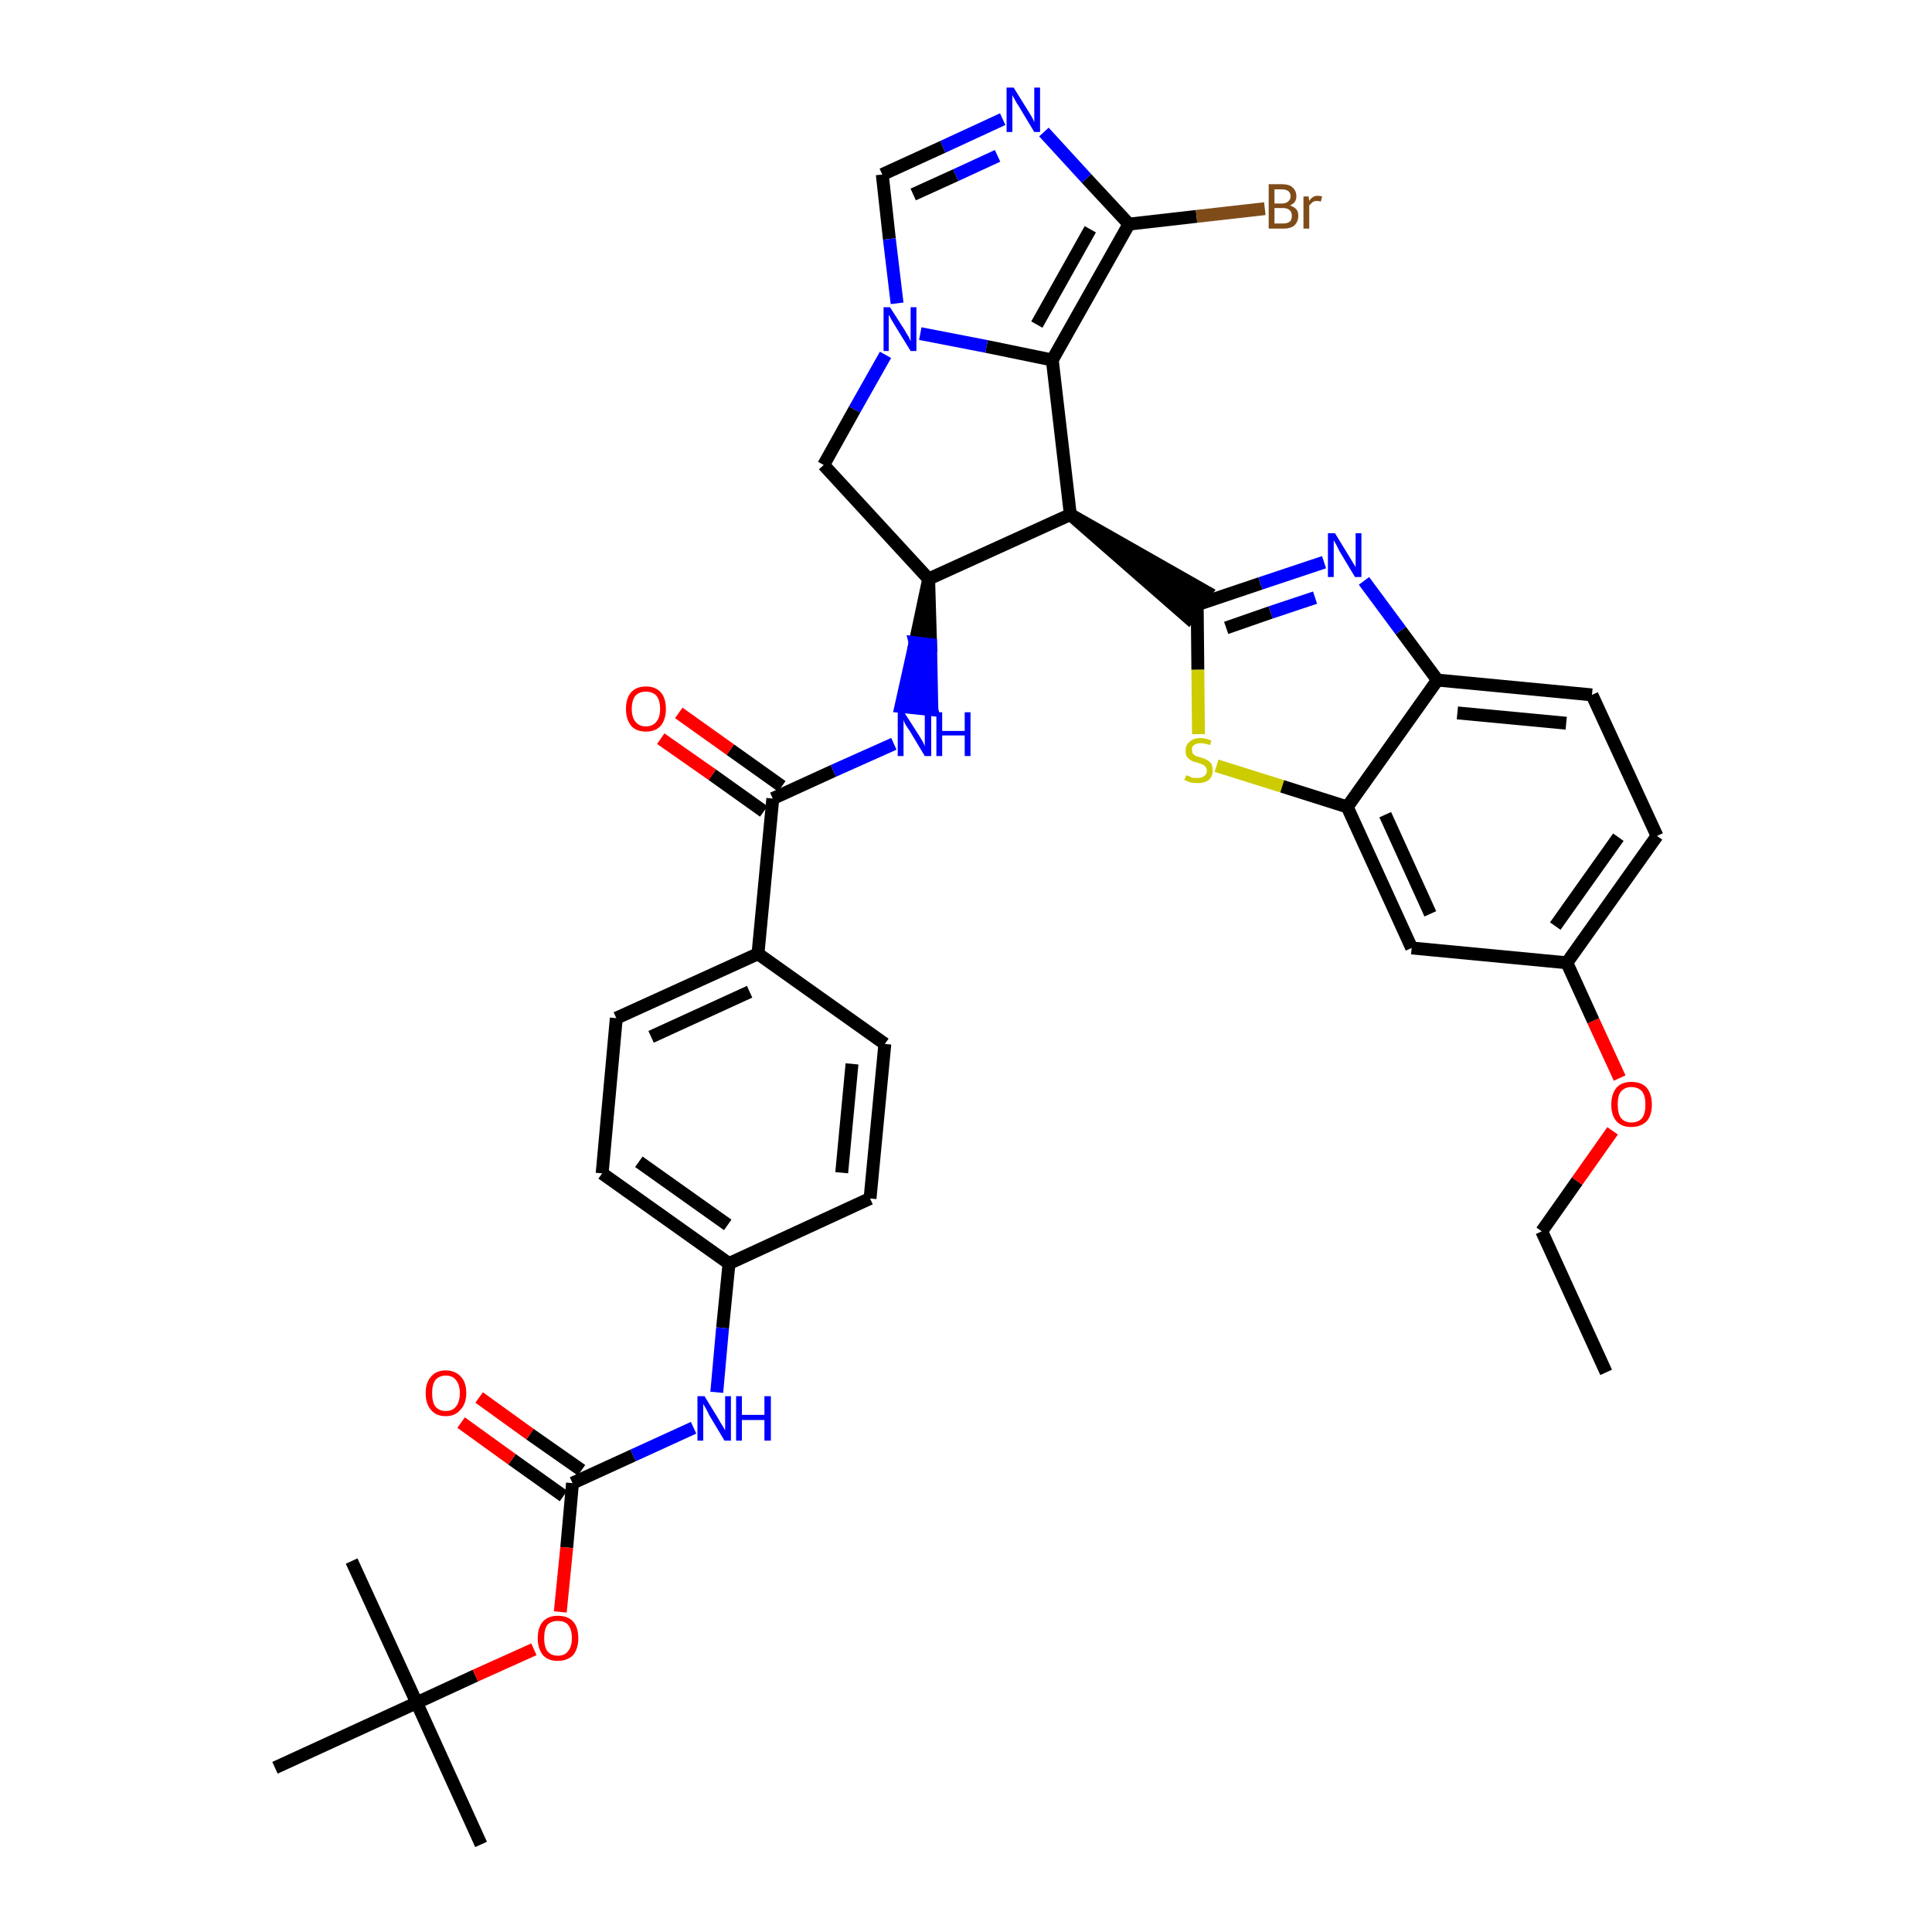<?xml version='1.0' encoding='iso-8859-1'?>
<svg version='1.1' baseProfile='full'
              xmlns='http://www.w3.org/2000/svg'
                      xmlns:rdkit='http://www.rdkit.org/xml'
                      xmlns:xlink='http://www.w3.org/1999/xlink'
                  xml:space='preserve'
width='300px' height='300px' viewBox='0 0 300 300'>
<!-- END OF HEADER -->
<path class='bond-0 atom-0 atom-1' d='M 249.4,213.1 L 239.4,191.2' style='fill:none;fill-rule:evenodd;stroke:#000000;stroke-width:2.0px;stroke-linecap:butt;stroke-linejoin:miter;stroke-opacity:1' />
<path class='bond-1 atom-1 atom-2' d='M 239.4,191.2 L 244.9,183.4' style='fill:none;fill-rule:evenodd;stroke:#000000;stroke-width:2.0px;stroke-linecap:butt;stroke-linejoin:miter;stroke-opacity:1' />
<path class='bond-1 atom-1 atom-2' d='M 244.9,183.4 L 250.4,175.6' style='fill:none;fill-rule:evenodd;stroke:#FF0000;stroke-width:2.0px;stroke-linecap:butt;stroke-linejoin:miter;stroke-opacity:1' />
<path class='bond-2 atom-2 atom-3' d='M 251.5,167.4 L 247.4,158.5' style='fill:none;fill-rule:evenodd;stroke:#FF0000;stroke-width:2.0px;stroke-linecap:butt;stroke-linejoin:miter;stroke-opacity:1' />
<path class='bond-2 atom-2 atom-3' d='M 247.4,158.5 L 243.3,149.5' style='fill:none;fill-rule:evenodd;stroke:#000000;stroke-width:2.0px;stroke-linecap:butt;stroke-linejoin:miter;stroke-opacity:1' />
<path class='bond-3 atom-3 atom-4' d='M 243.3,149.5 L 257.3,129.8' style='fill:none;fill-rule:evenodd;stroke:#000000;stroke-width:2.0px;stroke-linecap:butt;stroke-linejoin:miter;stroke-opacity:1' />
<path class='bond-3 atom-3 atom-4' d='M 241.5,143.8 L 251.3,130.0' style='fill:none;fill-rule:evenodd;stroke:#000000;stroke-width:2.0px;stroke-linecap:butt;stroke-linejoin:miter;stroke-opacity:1' />
<path class='bond-37 atom-37 atom-3' d='M 219.2,147.2 L 243.3,149.5' style='fill:none;fill-rule:evenodd;stroke:#000000;stroke-width:2.0px;stroke-linecap:butt;stroke-linejoin:miter;stroke-opacity:1' />
<path class='bond-4 atom-4 atom-5' d='M 257.3,129.8 L 247.2,107.9' style='fill:none;fill-rule:evenodd;stroke:#000000;stroke-width:2.0px;stroke-linecap:butt;stroke-linejoin:miter;stroke-opacity:1' />
<path class='bond-5 atom-5 atom-6' d='M 247.2,107.9 L 223.2,105.6' style='fill:none;fill-rule:evenodd;stroke:#000000;stroke-width:2.0px;stroke-linecap:butt;stroke-linejoin:miter;stroke-opacity:1' />
<path class='bond-5 atom-5 atom-6' d='M 243.2,112.3 L 226.3,110.7' style='fill:none;fill-rule:evenodd;stroke:#000000;stroke-width:2.0px;stroke-linecap:butt;stroke-linejoin:miter;stroke-opacity:1' />
<path class='bond-6 atom-6 atom-7' d='M 223.2,105.6 L 217.5,97.9' style='fill:none;fill-rule:evenodd;stroke:#000000;stroke-width:2.0px;stroke-linecap:butt;stroke-linejoin:miter;stroke-opacity:1' />
<path class='bond-6 atom-6 atom-7' d='M 217.5,97.9 L 211.8,90.2' style='fill:none;fill-rule:evenodd;stroke:#0000FF;stroke-width:2.0px;stroke-linecap:butt;stroke-linejoin:miter;stroke-opacity:1' />
<path class='bond-38 atom-36 atom-6' d='M 209.2,125.3 L 223.2,105.6' style='fill:none;fill-rule:evenodd;stroke:#000000;stroke-width:2.0px;stroke-linecap:butt;stroke-linejoin:miter;stroke-opacity:1' />
<path class='bond-7 atom-7 atom-8' d='M 205.6,87.3 L 195.7,90.6' style='fill:none;fill-rule:evenodd;stroke:#0000FF;stroke-width:2.0px;stroke-linecap:butt;stroke-linejoin:miter;stroke-opacity:1' />
<path class='bond-7 atom-7 atom-8' d='M 195.7,90.6 L 185.9,93.9' style='fill:none;fill-rule:evenodd;stroke:#000000;stroke-width:2.0px;stroke-linecap:butt;stroke-linejoin:miter;stroke-opacity:1' />
<path class='bond-7 atom-7 atom-8' d='M 204.2,92.8 L 197.3,95.1' style='fill:none;fill-rule:evenodd;stroke:#0000FF;stroke-width:2.0px;stroke-linecap:butt;stroke-linejoin:miter;stroke-opacity:1' />
<path class='bond-7 atom-7 atom-8' d='M 197.3,95.1 L 190.4,97.5' style='fill:none;fill-rule:evenodd;stroke:#000000;stroke-width:2.0px;stroke-linecap:butt;stroke-linejoin:miter;stroke-opacity:1' />
<path class='bond-8 atom-9 atom-8' d='M 166.2,79.9 L 184.5,95.9 L 187.3,91.9 Z' style='fill:#000000;fill-rule:evenodd;fill-opacity:1;stroke:#000000;stroke-width:2.0px;stroke-linecap:butt;stroke-linejoin:miter;stroke-opacity:1;' />
<path class='bond-34 atom-8 atom-35' d='M 185.9,93.9 L 186.0,104.0' style='fill:none;fill-rule:evenodd;stroke:#000000;stroke-width:2.0px;stroke-linecap:butt;stroke-linejoin:miter;stroke-opacity:1' />
<path class='bond-34 atom-8 atom-35' d='M 186.0,104.0 L 186.1,114.0' style='fill:none;fill-rule:evenodd;stroke:#CCCC00;stroke-width:2.0px;stroke-linecap:butt;stroke-linejoin:miter;stroke-opacity:1' />
<path class='bond-9 atom-9 atom-10' d='M 166.2,79.9 L 163.4,55.9' style='fill:none;fill-rule:evenodd;stroke:#000000;stroke-width:2.0px;stroke-linecap:butt;stroke-linejoin:miter;stroke-opacity:1' />
<path class='bond-39 atom-17 atom-9' d='M 144.2,89.9 L 166.2,79.9' style='fill:none;fill-rule:evenodd;stroke:#000000;stroke-width:2.0px;stroke-linecap:butt;stroke-linejoin:miter;stroke-opacity:1' />
<path class='bond-10 atom-10 atom-11' d='M 163.4,55.9 L 175.3,34.8' style='fill:none;fill-rule:evenodd;stroke:#000000;stroke-width:2.0px;stroke-linecap:butt;stroke-linejoin:miter;stroke-opacity:1' />
<path class='bond-10 atom-10 atom-11' d='M 161.0,50.4 L 169.3,35.6' style='fill:none;fill-rule:evenodd;stroke:#000000;stroke-width:2.0px;stroke-linecap:butt;stroke-linejoin:miter;stroke-opacity:1' />
<path class='bond-41 atom-15 atom-10' d='M 142.9,51.8 L 153.2,53.8' style='fill:none;fill-rule:evenodd;stroke:#0000FF;stroke-width:2.0px;stroke-linecap:butt;stroke-linejoin:miter;stroke-opacity:1' />
<path class='bond-41 atom-15 atom-10' d='M 153.2,53.8 L 163.4,55.9' style='fill:none;fill-rule:evenodd;stroke:#000000;stroke-width:2.0px;stroke-linecap:butt;stroke-linejoin:miter;stroke-opacity:1' />
<path class='bond-11 atom-11 atom-12' d='M 175.3,34.8 L 185.8,33.6' style='fill:none;fill-rule:evenodd;stroke:#000000;stroke-width:2.0px;stroke-linecap:butt;stroke-linejoin:miter;stroke-opacity:1' />
<path class='bond-11 atom-11 atom-12' d='M 185.8,33.6 L 196.4,32.4' style='fill:none;fill-rule:evenodd;stroke:#7F4C19;stroke-width:2.0px;stroke-linecap:butt;stroke-linejoin:miter;stroke-opacity:1' />
<path class='bond-12 atom-11 atom-13' d='M 175.3,34.8 L 168.7,27.7' style='fill:none;fill-rule:evenodd;stroke:#000000;stroke-width:2.0px;stroke-linecap:butt;stroke-linejoin:miter;stroke-opacity:1' />
<path class='bond-12 atom-11 atom-13' d='M 168.7,27.7 L 162.1,20.5' style='fill:none;fill-rule:evenodd;stroke:#0000FF;stroke-width:2.0px;stroke-linecap:butt;stroke-linejoin:miter;stroke-opacity:1' />
<path class='bond-13 atom-13 atom-14' d='M 155.7,18.5 L 146.4,22.8' style='fill:none;fill-rule:evenodd;stroke:#0000FF;stroke-width:2.0px;stroke-linecap:butt;stroke-linejoin:miter;stroke-opacity:1' />
<path class='bond-13 atom-13 atom-14' d='M 146.4,22.8 L 137.0,27.1' style='fill:none;fill-rule:evenodd;stroke:#000000;stroke-width:2.0px;stroke-linecap:butt;stroke-linejoin:miter;stroke-opacity:1' />
<path class='bond-13 atom-13 atom-14' d='M 154.9,24.2 L 148.4,27.2' style='fill:none;fill-rule:evenodd;stroke:#0000FF;stroke-width:2.0px;stroke-linecap:butt;stroke-linejoin:miter;stroke-opacity:1' />
<path class='bond-13 atom-13 atom-14' d='M 148.4,27.2 L 141.8,30.2' style='fill:none;fill-rule:evenodd;stroke:#000000;stroke-width:2.0px;stroke-linecap:butt;stroke-linejoin:miter;stroke-opacity:1' />
<path class='bond-14 atom-14 atom-15' d='M 137.0,27.1 L 138.1,37.1' style='fill:none;fill-rule:evenodd;stroke:#000000;stroke-width:2.0px;stroke-linecap:butt;stroke-linejoin:miter;stroke-opacity:1' />
<path class='bond-14 atom-14 atom-15' d='M 138.1,37.1 L 139.3,47.1' style='fill:none;fill-rule:evenodd;stroke:#0000FF;stroke-width:2.0px;stroke-linecap:butt;stroke-linejoin:miter;stroke-opacity:1' />
<path class='bond-15 atom-15 atom-16' d='M 137.5,55.1 L 132.7,63.6' style='fill:none;fill-rule:evenodd;stroke:#0000FF;stroke-width:2.0px;stroke-linecap:butt;stroke-linejoin:miter;stroke-opacity:1' />
<path class='bond-15 atom-15 atom-16' d='M 132.7,63.6 L 127.9,72.2' style='fill:none;fill-rule:evenodd;stroke:#000000;stroke-width:2.0px;stroke-linecap:butt;stroke-linejoin:miter;stroke-opacity:1' />
<path class='bond-16 atom-16 atom-17' d='M 127.9,72.2 L 144.2,89.9' style='fill:none;fill-rule:evenodd;stroke:#000000;stroke-width:2.0px;stroke-linecap:butt;stroke-linejoin:miter;stroke-opacity:1' />
<path class='bond-17 atom-17 atom-18' d='M 144.2,89.9 L 142.1,99.8 L 144.5,100.1 Z' style='fill:#000000;fill-rule:evenodd;fill-opacity:1;stroke:#000000;stroke-width:2.0px;stroke-linecap:butt;stroke-linejoin:miter;stroke-opacity:1;' />
<path class='bond-17 atom-17 atom-18' d='M 142.1,99.8 L 144.7,110.2 L 139.9,109.7 Z' style='fill:#0000FF;fill-rule:evenodd;fill-opacity:1;stroke:#0000FF;stroke-width:2.0px;stroke-linecap:butt;stroke-linejoin:miter;stroke-opacity:1;' />
<path class='bond-17 atom-17 atom-18' d='M 142.1,99.8 L 144.5,100.1 L 144.7,110.2 Z' style='fill:#0000FF;fill-rule:evenodd;fill-opacity:1;stroke:#0000FF;stroke-width:2.0px;stroke-linecap:butt;stroke-linejoin:miter;stroke-opacity:1;' />
<path class='bond-18 atom-18 atom-19' d='M 138.8,115.5 L 129.4,119.7' style='fill:none;fill-rule:evenodd;stroke:#0000FF;stroke-width:2.0px;stroke-linecap:butt;stroke-linejoin:miter;stroke-opacity:1' />
<path class='bond-18 atom-18 atom-19' d='M 129.4,119.7 L 120.0,124.0' style='fill:none;fill-rule:evenodd;stroke:#000000;stroke-width:2.0px;stroke-linecap:butt;stroke-linejoin:miter;stroke-opacity:1' />
<path class='bond-19 atom-19 atom-20' d='M 121.4,122.1 L 113.4,116.4' style='fill:none;fill-rule:evenodd;stroke:#000000;stroke-width:2.0px;stroke-linecap:butt;stroke-linejoin:miter;stroke-opacity:1' />
<path class='bond-19 atom-19 atom-20' d='M 113.4,116.4 L 105.4,110.7' style='fill:none;fill-rule:evenodd;stroke:#FF0000;stroke-width:2.0px;stroke-linecap:butt;stroke-linejoin:miter;stroke-opacity:1' />
<path class='bond-19 atom-19 atom-20' d='M 118.6,126.0 L 110.6,120.3' style='fill:none;fill-rule:evenodd;stroke:#000000;stroke-width:2.0px;stroke-linecap:butt;stroke-linejoin:miter;stroke-opacity:1' />
<path class='bond-19 atom-19 atom-20' d='M 110.6,120.3 L 102.6,114.7' style='fill:none;fill-rule:evenodd;stroke:#FF0000;stroke-width:2.0px;stroke-linecap:butt;stroke-linejoin:miter;stroke-opacity:1' />
<path class='bond-20 atom-19 atom-21' d='M 120.0,124.0 L 117.7,148.1' style='fill:none;fill-rule:evenodd;stroke:#000000;stroke-width:2.0px;stroke-linecap:butt;stroke-linejoin:miter;stroke-opacity:1' />
<path class='bond-21 atom-21 atom-22' d='M 117.7,148.1 L 95.7,158.1' style='fill:none;fill-rule:evenodd;stroke:#000000;stroke-width:2.0px;stroke-linecap:butt;stroke-linejoin:miter;stroke-opacity:1' />
<path class='bond-21 atom-21 atom-22' d='M 116.4,154.0 L 101.1,161.0' style='fill:none;fill-rule:evenodd;stroke:#000000;stroke-width:2.0px;stroke-linecap:butt;stroke-linejoin:miter;stroke-opacity:1' />
<path class='bond-40 atom-34 atom-21' d='M 137.4,162.1 L 117.7,148.1' style='fill:none;fill-rule:evenodd;stroke:#000000;stroke-width:2.0px;stroke-linecap:butt;stroke-linejoin:miter;stroke-opacity:1' />
<path class='bond-22 atom-22 atom-23' d='M 95.7,158.1 L 93.5,182.2' style='fill:none;fill-rule:evenodd;stroke:#000000;stroke-width:2.0px;stroke-linecap:butt;stroke-linejoin:miter;stroke-opacity:1' />
<path class='bond-23 atom-23 atom-24' d='M 93.5,182.2 L 113.2,196.2' style='fill:none;fill-rule:evenodd;stroke:#000000;stroke-width:2.0px;stroke-linecap:butt;stroke-linejoin:miter;stroke-opacity:1' />
<path class='bond-23 atom-23 atom-24' d='M 99.2,180.4 L 113.0,190.2' style='fill:none;fill-rule:evenodd;stroke:#000000;stroke-width:2.0px;stroke-linecap:butt;stroke-linejoin:miter;stroke-opacity:1' />
<path class='bond-24 atom-24 atom-25' d='M 113.2,196.2 L 112.2,206.2' style='fill:none;fill-rule:evenodd;stroke:#000000;stroke-width:2.0px;stroke-linecap:butt;stroke-linejoin:miter;stroke-opacity:1' />
<path class='bond-24 atom-24 atom-25' d='M 112.2,206.2 L 111.3,216.2' style='fill:none;fill-rule:evenodd;stroke:#0000FF;stroke-width:2.0px;stroke-linecap:butt;stroke-linejoin:miter;stroke-opacity:1' />
<path class='bond-32 atom-24 atom-33' d='M 113.2,196.2 L 135.1,186.1' style='fill:none;fill-rule:evenodd;stroke:#000000;stroke-width:2.0px;stroke-linecap:butt;stroke-linejoin:miter;stroke-opacity:1' />
<path class='bond-25 atom-25 atom-26' d='M 107.7,221.7 L 98.3,226.0' style='fill:none;fill-rule:evenodd;stroke:#0000FF;stroke-width:2.0px;stroke-linecap:butt;stroke-linejoin:miter;stroke-opacity:1' />
<path class='bond-25 atom-25 atom-26' d='M 98.3,226.0 L 88.9,230.3' style='fill:none;fill-rule:evenodd;stroke:#000000;stroke-width:2.0px;stroke-linecap:butt;stroke-linejoin:miter;stroke-opacity:1' />
<path class='bond-26 atom-26 atom-27' d='M 90.3,228.3 L 82.3,222.7' style='fill:none;fill-rule:evenodd;stroke:#000000;stroke-width:2.0px;stroke-linecap:butt;stroke-linejoin:miter;stroke-opacity:1' />
<path class='bond-26 atom-26 atom-27' d='M 82.3,222.7 L 74.4,217.0' style='fill:none;fill-rule:evenodd;stroke:#FF0000;stroke-width:2.0px;stroke-linecap:butt;stroke-linejoin:miter;stroke-opacity:1' />
<path class='bond-26 atom-26 atom-27' d='M 87.5,232.3 L 79.5,226.6' style='fill:none;fill-rule:evenodd;stroke:#000000;stroke-width:2.0px;stroke-linecap:butt;stroke-linejoin:miter;stroke-opacity:1' />
<path class='bond-26 atom-26 atom-27' d='M 79.5,226.6 L 71.6,220.9' style='fill:none;fill-rule:evenodd;stroke:#FF0000;stroke-width:2.0px;stroke-linecap:butt;stroke-linejoin:miter;stroke-opacity:1' />
<path class='bond-27 atom-26 atom-28' d='M 88.9,230.3 L 88.0,240.3' style='fill:none;fill-rule:evenodd;stroke:#000000;stroke-width:2.0px;stroke-linecap:butt;stroke-linejoin:miter;stroke-opacity:1' />
<path class='bond-27 atom-26 atom-28' d='M 88.0,240.3 L 87.0,250.3' style='fill:none;fill-rule:evenodd;stroke:#FF0000;stroke-width:2.0px;stroke-linecap:butt;stroke-linejoin:miter;stroke-opacity:1' />
<path class='bond-28 atom-28 atom-29' d='M 82.9,256.1 L 73.8,260.2' style='fill:none;fill-rule:evenodd;stroke:#FF0000;stroke-width:2.0px;stroke-linecap:butt;stroke-linejoin:miter;stroke-opacity:1' />
<path class='bond-28 atom-28 atom-29' d='M 73.8,260.2 L 64.7,264.4' style='fill:none;fill-rule:evenodd;stroke:#000000;stroke-width:2.0px;stroke-linecap:butt;stroke-linejoin:miter;stroke-opacity:1' />
<path class='bond-29 atom-29 atom-30' d='M 64.7,264.4 L 74.7,286.4' style='fill:none;fill-rule:evenodd;stroke:#000000;stroke-width:2.0px;stroke-linecap:butt;stroke-linejoin:miter;stroke-opacity:1' />
<path class='bond-30 atom-29 atom-31' d='M 64.7,264.4 L 54.6,242.4' style='fill:none;fill-rule:evenodd;stroke:#000000;stroke-width:2.0px;stroke-linecap:butt;stroke-linejoin:miter;stroke-opacity:1' />
<path class='bond-31 atom-29 atom-32' d='M 64.7,264.4 L 42.7,274.5' style='fill:none;fill-rule:evenodd;stroke:#000000;stroke-width:2.0px;stroke-linecap:butt;stroke-linejoin:miter;stroke-opacity:1' />
<path class='bond-33 atom-33 atom-34' d='M 135.1,186.1 L 137.4,162.1' style='fill:none;fill-rule:evenodd;stroke:#000000;stroke-width:2.0px;stroke-linecap:butt;stroke-linejoin:miter;stroke-opacity:1' />
<path class='bond-33 atom-33 atom-34' d='M 130.7,182.1 L 132.3,165.2' style='fill:none;fill-rule:evenodd;stroke:#000000;stroke-width:2.0px;stroke-linecap:butt;stroke-linejoin:miter;stroke-opacity:1' />
<path class='bond-35 atom-35 atom-36' d='M 188.9,118.9 L 199.1,122.1' style='fill:none;fill-rule:evenodd;stroke:#CCCC00;stroke-width:2.0px;stroke-linecap:butt;stroke-linejoin:miter;stroke-opacity:1' />
<path class='bond-35 atom-35 atom-36' d='M 199.1,122.1 L 209.2,125.3' style='fill:none;fill-rule:evenodd;stroke:#000000;stroke-width:2.0px;stroke-linecap:butt;stroke-linejoin:miter;stroke-opacity:1' />
<path class='bond-36 atom-36 atom-37' d='M 209.2,125.3 L 219.2,147.2' style='fill:none;fill-rule:evenodd;stroke:#000000;stroke-width:2.0px;stroke-linecap:butt;stroke-linejoin:miter;stroke-opacity:1' />
<path class='bond-36 atom-36 atom-37' d='M 215.1,126.5 L 222.1,141.9' style='fill:none;fill-rule:evenodd;stroke:#000000;stroke-width:2.0px;stroke-linecap:butt;stroke-linejoin:miter;stroke-opacity:1' />
<path  class='atom-2' d='M 250.2 171.5
Q 250.2 169.9, 251.0 168.9
Q 251.8 168.0, 253.3 168.0
Q 254.9 168.0, 255.7 168.9
Q 256.5 169.9, 256.5 171.5
Q 256.5 173.2, 255.7 174.1
Q 254.8 175.0, 253.3 175.0
Q 251.8 175.0, 251.0 174.1
Q 250.2 173.2, 250.2 171.5
M 253.3 174.3
Q 254.4 174.3, 255.0 173.6
Q 255.5 172.9, 255.5 171.5
Q 255.5 170.2, 255.0 169.5
Q 254.4 168.8, 253.3 168.8
Q 252.3 168.8, 251.7 169.5
Q 251.2 170.1, 251.2 171.5
Q 251.2 172.9, 251.7 173.6
Q 252.3 174.3, 253.3 174.3
' fill='#FF0000'/>
<path  class='atom-7' d='M 207.3 82.8
L 209.5 86.4
Q 209.7 86.7, 210.1 87.4
Q 210.5 88.0, 210.5 88.1
L 210.5 82.8
L 211.4 82.8
L 211.4 89.6
L 210.4 89.6
L 208.0 85.6
Q 207.8 85.2, 207.5 84.6
Q 207.2 84.1, 207.1 83.9
L 207.1 89.6
L 206.2 89.6
L 206.2 82.8
L 207.3 82.8
' fill='#0000FF'/>
<path  class='atom-12' d='M 200.3 31.9
Q 200.9 32.1, 201.3 32.5
Q 201.6 32.9, 201.6 33.5
Q 201.6 34.4, 201.0 35.0
Q 200.4 35.5, 199.3 35.5
L 197.0 35.5
L 197.0 28.6
L 199.0 28.6
Q 200.2 28.6, 200.7 29.1
Q 201.3 29.6, 201.3 30.5
Q 201.3 31.5, 200.3 31.9
M 197.9 29.4
L 197.9 31.6
L 199.0 31.6
Q 199.7 31.6, 200.0 31.3
Q 200.4 31.0, 200.4 30.5
Q 200.4 29.4, 199.0 29.4
L 197.9 29.4
M 199.3 34.7
Q 199.9 34.7, 200.3 34.4
Q 200.6 34.1, 200.6 33.5
Q 200.6 32.9, 200.2 32.6
Q 199.9 32.3, 199.1 32.3
L 197.9 32.3
L 197.9 34.7
L 199.3 34.7
' fill='#7F4C19'/>
<path  class='atom-12' d='M 203.2 30.5
L 203.3 31.2
Q 203.8 30.4, 204.6 30.4
Q 204.9 30.4, 205.3 30.5
L 205.1 31.3
Q 204.7 31.2, 204.5 31.2
Q 204.1 31.2, 203.8 31.4
Q 203.6 31.6, 203.3 31.9
L 203.3 35.5
L 202.4 35.5
L 202.4 30.5
L 203.2 30.5
' fill='#7F4C19'/>
<path  class='atom-13' d='M 157.4 13.6
L 159.7 17.3
Q 159.9 17.6, 160.3 18.3
Q 160.6 18.9, 160.6 19.0
L 160.6 13.6
L 161.5 13.6
L 161.5 20.5
L 160.6 20.5
L 158.2 16.5
Q 157.9 16.1, 157.6 15.5
Q 157.3 15.0, 157.2 14.8
L 157.2 20.5
L 156.3 20.5
L 156.3 13.6
L 157.4 13.6
' fill='#0000FF'/>
<path  class='atom-15' d='M 138.2 47.7
L 140.5 51.3
Q 140.7 51.7, 141.1 52.3
Q 141.4 53.0, 141.4 53.0
L 141.4 47.7
L 142.3 47.7
L 142.3 54.5
L 141.4 54.5
L 139.0 50.6
Q 138.7 50.1, 138.4 49.6
Q 138.1 49.0, 138.0 48.9
L 138.0 54.5
L 137.2 54.5
L 137.2 47.7
L 138.2 47.7
' fill='#0000FF'/>
<path  class='atom-18' d='M 140.4 110.6
L 142.7 114.2
Q 142.9 114.5, 143.3 115.2
Q 143.6 115.8, 143.6 115.9
L 143.6 110.6
L 144.6 110.6
L 144.6 117.4
L 143.6 117.4
L 141.2 113.4
Q 140.9 113.0, 140.6 112.5
Q 140.3 111.9, 140.3 111.8
L 140.3 117.4
L 139.4 117.4
L 139.4 110.6
L 140.4 110.6
' fill='#0000FF'/>
<path  class='atom-18' d='M 145.4 110.6
L 146.3 110.6
L 146.3 113.5
L 149.8 113.5
L 149.8 110.6
L 150.7 110.6
L 150.7 117.4
L 149.8 117.4
L 149.8 114.2
L 146.3 114.2
L 146.3 117.4
L 145.4 117.4
L 145.4 110.6
' fill='#0000FF'/>
<path  class='atom-20' d='M 97.2 110.1
Q 97.2 108.4, 98.0 107.5
Q 98.8 106.6, 100.3 106.6
Q 101.8 106.6, 102.6 107.5
Q 103.4 108.4, 103.4 110.1
Q 103.4 111.7, 102.6 112.7
Q 101.8 113.6, 100.3 113.6
Q 98.8 113.6, 98.0 112.7
Q 97.2 111.7, 97.2 110.1
M 100.3 112.8
Q 101.3 112.8, 101.9 112.1
Q 102.5 111.4, 102.5 110.1
Q 102.5 108.7, 101.9 108.0
Q 101.3 107.4, 100.3 107.4
Q 99.3 107.4, 98.7 108.0
Q 98.1 108.7, 98.1 110.1
Q 98.1 111.4, 98.7 112.1
Q 99.3 112.8, 100.3 112.8
' fill='#FF0000'/>
<path  class='atom-25' d='M 109.4 216.8
L 111.6 220.4
Q 111.8 220.8, 112.2 221.4
Q 112.6 222.1, 112.6 222.1
L 112.6 216.8
L 113.5 216.8
L 113.5 223.7
L 112.5 223.7
L 110.1 219.7
Q 109.9 219.2, 109.6 218.7
Q 109.3 218.2, 109.2 218.0
L 109.2 223.7
L 108.3 223.7
L 108.3 216.8
L 109.4 216.8
' fill='#0000FF'/>
<path  class='atom-25' d='M 114.3 216.8
L 115.2 216.8
L 115.2 219.7
L 118.7 219.7
L 118.7 216.8
L 119.7 216.8
L 119.7 223.7
L 118.7 223.7
L 118.7 220.5
L 115.2 220.5
L 115.2 223.7
L 114.3 223.7
L 114.3 216.8
' fill='#0000FF'/>
<path  class='atom-27' d='M 66.1 216.3
Q 66.1 214.7, 66.9 213.8
Q 67.7 212.8, 69.2 212.8
Q 70.7 212.8, 71.6 213.8
Q 72.4 214.7, 72.4 216.3
Q 72.4 218.0, 71.5 218.9
Q 70.7 219.9, 69.2 219.9
Q 67.7 219.9, 66.9 218.9
Q 66.1 218.0, 66.1 216.3
M 69.2 219.1
Q 70.3 219.1, 70.8 218.4
Q 71.4 217.7, 71.4 216.3
Q 71.4 215.0, 70.8 214.3
Q 70.3 213.6, 69.2 213.6
Q 68.2 213.6, 67.6 214.3
Q 67.1 215.0, 67.1 216.3
Q 67.1 217.7, 67.6 218.4
Q 68.2 219.1, 69.2 219.1
' fill='#FF0000'/>
<path  class='atom-28' d='M 83.5 254.4
Q 83.5 252.7, 84.3 251.8
Q 85.1 250.9, 86.6 250.9
Q 88.2 250.9, 89.0 251.8
Q 89.8 252.7, 89.8 254.4
Q 89.8 256.0, 89.0 257.0
Q 88.1 257.9, 86.6 257.9
Q 85.1 257.9, 84.3 257.0
Q 83.5 256.0, 83.5 254.4
M 86.6 257.1
Q 87.7 257.1, 88.2 256.4
Q 88.8 255.7, 88.8 254.4
Q 88.8 253.0, 88.2 252.3
Q 87.7 251.7, 86.6 251.7
Q 85.6 251.7, 85.0 252.3
Q 84.5 253.0, 84.5 254.4
Q 84.5 255.7, 85.0 256.4
Q 85.6 257.1, 86.6 257.1
' fill='#FF0000'/>
<path  class='atom-35' d='M 184.2 120.4
Q 184.3 120.4, 184.6 120.5
Q 184.9 120.7, 185.3 120.8
Q 185.6 120.8, 186.0 120.8
Q 186.6 120.8, 187.0 120.5
Q 187.4 120.2, 187.4 119.7
Q 187.4 119.3, 187.2 119.1
Q 187.0 118.8, 186.7 118.7
Q 186.4 118.6, 185.9 118.4
Q 185.3 118.3, 185.0 118.1
Q 184.6 117.9, 184.3 117.5
Q 184.1 117.2, 184.1 116.5
Q 184.1 115.7, 184.7 115.2
Q 185.3 114.6, 186.4 114.6
Q 187.2 114.6, 188.1 115.0
L 187.9 115.7
Q 187.1 115.4, 186.4 115.4
Q 185.8 115.4, 185.4 115.7
Q 185.0 116.0, 185.1 116.4
Q 185.1 116.8, 185.2 117.0
Q 185.4 117.2, 185.7 117.4
Q 186.0 117.5, 186.4 117.6
Q 187.1 117.8, 187.4 118.0
Q 187.8 118.2, 188.1 118.6
Q 188.3 119.0, 188.3 119.7
Q 188.3 120.6, 187.7 121.1
Q 187.1 121.6, 186.0 121.6
Q 185.4 121.6, 184.9 121.5
Q 184.5 121.4, 183.9 121.1
L 184.2 120.4
' fill='#CCCC00'/>
</svg>
